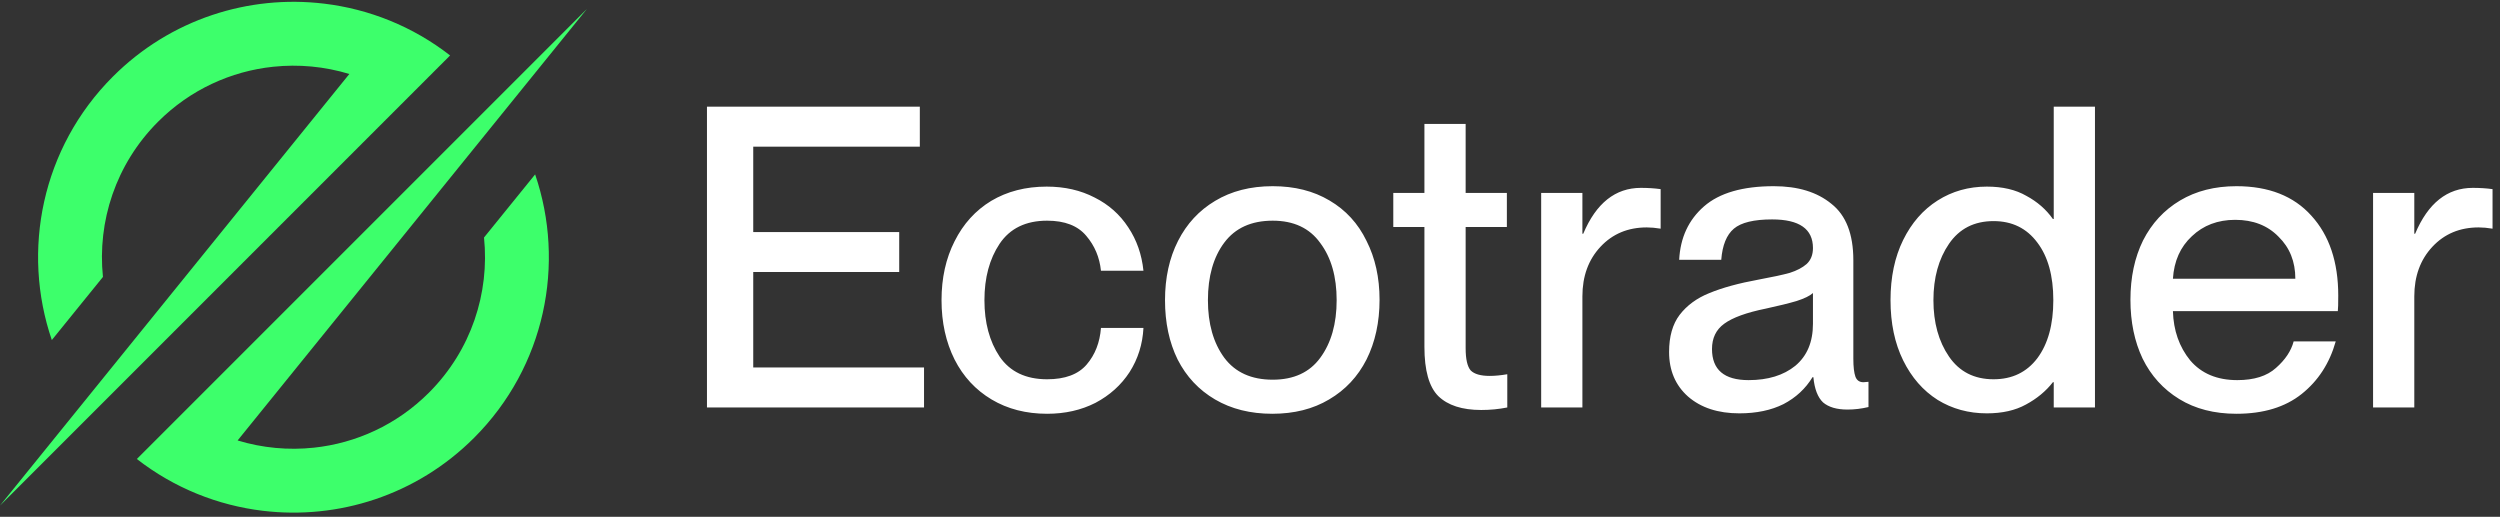 <svg width="416" height="86" viewBox="0 0 416 86" fill="none" xmlns="http://www.w3.org/2000/svg">
<rect x="0" y="0" width="416" height="86" fill="#333333" stroke="none"/>
<path d="M74.896 9.227C68.669 4.377 61.398 1.505 53.939 0.608C41.43 -0.899 28.383 3.149 18.782 12.749C6.929 24.603 3.544 41.72 8.623 56.584L17.13 46.082C16.182 36.87 19.238 27.32 26.296 20.262C31.655 14.903 38.446 11.852 45.441 11.109C49.69 10.658 54.01 11.055 58.13 12.311L0 84.123L74.896 9.227Z" fill="#3DFF6B"/>
<path d="M97.669 1.48L22.773 76.376C29 81.226 36.271 84.098 43.73 84.995C56.239 86.502 69.287 82.453 78.887 72.853C90.74 61 94.126 43.883 89.046 29.019L80.54 39.521C81.487 48.733 78.432 58.282 71.374 65.341C66.014 70.7 59.223 73.751 52.228 74.494C47.979 74.945 43.659 74.548 39.539 73.292L97.669 1.48Z" fill="#3DFF6B"/>
<path d="M117.639 17.752H153.059V24.401H125.339V38.611H149.629V45.261H125.339V61.151H153.759V67.802H117.639V17.752ZM174.24 68.852C170.74 68.852 167.66 68.058 165 66.472C162.34 64.885 160.287 62.668 158.84 59.822C157.394 56.928 156.67 53.638 156.67 49.952C156.67 46.265 157.394 42.998 158.84 40.151C160.287 37.258 162.317 35.018 164.93 33.431C167.59 31.845 170.67 31.052 174.17 31.052C177.157 31.052 179.817 31.658 182.15 32.871C184.484 34.038 186.35 35.695 187.75 37.842C189.15 39.941 189.99 42.345 190.27 45.051H183.2C182.967 42.812 182.15 40.875 180.75 39.242C179.35 37.562 177.18 36.721 174.24 36.721C170.694 36.721 168.057 38.005 166.33 40.572C164.65 43.092 163.81 46.218 163.81 49.952C163.81 53.685 164.65 56.812 166.33 59.331C168.057 61.852 170.694 63.111 174.24 63.111C177.227 63.111 179.42 62.295 180.82 60.661C182.22 59.028 183.014 56.998 183.2 54.572H190.27C190.13 57.278 189.36 59.728 187.96 61.922C186.56 64.068 184.67 65.772 182.29 67.031C179.91 68.245 177.227 68.852 174.24 68.852ZM211.708 68.852C208.068 68.852 204.894 68.058 202.188 66.472C199.481 64.885 197.404 62.668 195.958 59.822C194.558 56.975 193.858 53.685 193.858 49.952C193.858 46.218 194.581 42.928 196.028 40.081C197.474 37.235 199.528 35.018 202.188 33.431C204.894 31.798 208.091 30.982 211.778 30.982C215.418 30.982 218.568 31.775 221.228 33.361C223.934 34.948 225.988 37.188 227.388 40.081C228.834 42.928 229.558 46.195 229.558 49.882C229.558 53.615 228.834 56.928 227.388 59.822C225.941 62.668 223.864 64.885 221.158 66.472C218.498 68.058 215.348 68.852 211.708 68.852ZM200.998 49.952C200.998 53.871 201.908 57.068 203.728 59.541C205.548 61.968 208.231 63.181 211.778 63.181C215.278 63.181 217.914 61.968 219.688 59.541C221.508 57.068 222.418 53.871 222.418 49.952C222.418 46.032 221.508 42.858 219.688 40.431C217.914 37.958 215.278 36.721 211.778 36.721C208.231 36.721 205.548 37.935 203.728 40.361C201.908 42.788 200.998 45.985 200.998 49.952ZM246.473 68.222C243.299 68.222 240.919 67.451 239.333 65.912C237.793 64.371 237.023 61.642 237.023 57.721V37.772H231.843V32.102H237.023V20.622H243.883V32.102H250.743V37.772H243.883V57.931C243.883 59.752 244.163 60.988 244.723 61.642C245.329 62.248 246.379 62.551 247.873 62.551C248.759 62.551 249.739 62.458 250.813 62.272V67.802C249.413 68.082 247.966 68.222 246.473 68.222ZM263.311 67.802H256.451V32.102H263.311V38.892H263.451C265.597 33.805 268.794 31.262 273.041 31.262C274.207 31.262 275.304 31.331 276.331 31.471V38.051C275.491 37.911 274.721 37.842 274.021 37.842C270.894 37.842 268.327 38.915 266.321 41.062C264.314 43.208 263.311 45.962 263.311 49.322V67.802ZM289.426 68.781C285.88 68.781 283.033 67.848 280.886 65.981C278.786 64.115 277.736 61.642 277.736 58.562C277.736 55.995 278.32 53.941 279.486 52.401C280.7 50.815 282.356 49.602 284.456 48.761C286.603 47.875 289.333 47.128 292.646 46.522C294.933 46.102 296.66 45.728 297.826 45.401C298.993 45.028 299.926 44.538 300.626 43.931C301.326 43.278 301.676 42.392 301.676 41.272C301.676 38.098 299.413 36.511 294.886 36.511C291.853 36.511 289.73 37.025 288.516 38.051C287.303 39.078 286.603 40.805 286.416 43.231H279.416C279.603 39.545 280.98 36.581 283.546 34.342C286.113 32.102 289.986 30.982 295.166 30.982C299.18 30.982 302.376 31.962 304.756 33.922C307.183 35.835 308.396 38.962 308.396 43.301V59.681C308.396 61.035 308.513 62.038 308.746 62.691C308.98 63.298 309.423 63.602 310.076 63.602L310.916 63.532V67.731C309.75 68.011 308.583 68.151 307.416 68.151C305.643 68.151 304.29 67.755 303.356 66.962C302.47 66.121 301.933 64.722 301.746 62.761H301.606C300.44 64.675 298.83 66.168 296.776 67.242C294.723 68.268 292.273 68.781 289.426 68.781ZM284.876 58.072C284.876 61.525 286.906 63.252 290.966 63.252C294.186 63.252 296.776 62.458 298.736 60.871C300.696 59.238 301.676 56.905 301.676 53.871V48.761C301.163 49.228 300.253 49.672 298.946 50.092C297.686 50.465 295.983 50.885 293.836 51.352C290.616 52.005 288.306 52.845 286.906 53.871C285.553 54.852 284.876 56.252 284.876 58.072ZM330.612 68.781C327.579 68.781 324.849 68.035 322.422 66.541C319.995 65.001 318.082 62.808 316.682 59.962C315.282 57.115 314.582 53.778 314.582 49.952C314.582 46.125 315.282 42.788 316.682 39.941C318.082 37.095 319.995 34.901 322.422 33.361C324.849 31.822 327.579 31.052 330.612 31.052C333.225 31.052 335.419 31.565 337.192 32.592C339.012 33.572 340.482 34.855 341.602 36.441H341.742V17.752H348.602V67.802H341.742V63.602H341.602C340.435 65.095 338.942 66.332 337.122 67.311C335.349 68.291 333.179 68.781 330.612 68.781ZM321.722 49.952C321.722 53.685 322.585 56.812 324.312 59.331C326.039 61.852 328.512 63.111 331.732 63.111C334.812 63.111 337.239 61.945 339.012 59.611C340.785 57.231 341.672 54.011 341.672 49.952C341.672 45.892 340.785 42.695 339.012 40.361C337.239 37.981 334.812 36.791 331.732 36.791C328.512 36.791 326.039 38.051 324.312 40.572C322.585 43.092 321.722 46.218 321.722 49.952ZM372.144 68.852C368.457 68.852 365.284 68.035 362.624 66.401C359.964 64.768 357.934 62.528 356.534 59.681C355.181 56.835 354.504 53.568 354.504 49.882C354.504 46.148 355.204 42.858 356.604 40.011C358.051 37.165 360.104 34.948 362.764 33.361C365.424 31.775 368.551 30.982 372.144 30.982C377.511 30.982 381.664 32.615 384.604 35.882C387.591 39.148 389.084 43.581 389.084 49.181C389.084 50.535 389.061 51.398 389.014 51.772H361.574C361.667 54.992 362.624 57.721 364.444 59.962C366.311 62.155 368.924 63.252 372.284 63.252C375.084 63.252 377.231 62.575 378.724 61.221C380.264 59.868 381.244 58.398 381.664 56.812H388.664C387.637 60.452 385.747 63.368 382.994 65.561C380.241 67.755 376.624 68.852 372.144 68.852ZM381.944 46.382C381.944 43.535 381.011 41.202 379.144 39.382C377.324 37.515 374.921 36.581 371.934 36.581C369.041 36.581 366.637 37.492 364.724 39.312C362.811 41.085 361.761 43.441 361.574 46.382H381.944ZM401.739 67.802H394.879V32.102H401.739V38.892H401.879C404.025 33.805 407.222 31.262 411.469 31.262C412.635 31.262 413.732 31.331 414.759 31.471V38.051C413.919 37.911 413.149 37.842 412.449 37.842C409.322 37.842 406.755 38.915 404.749 41.062C402.742 43.208 401.739 45.962 401.739 49.322V67.802Z" fill="white"/>
</svg>
